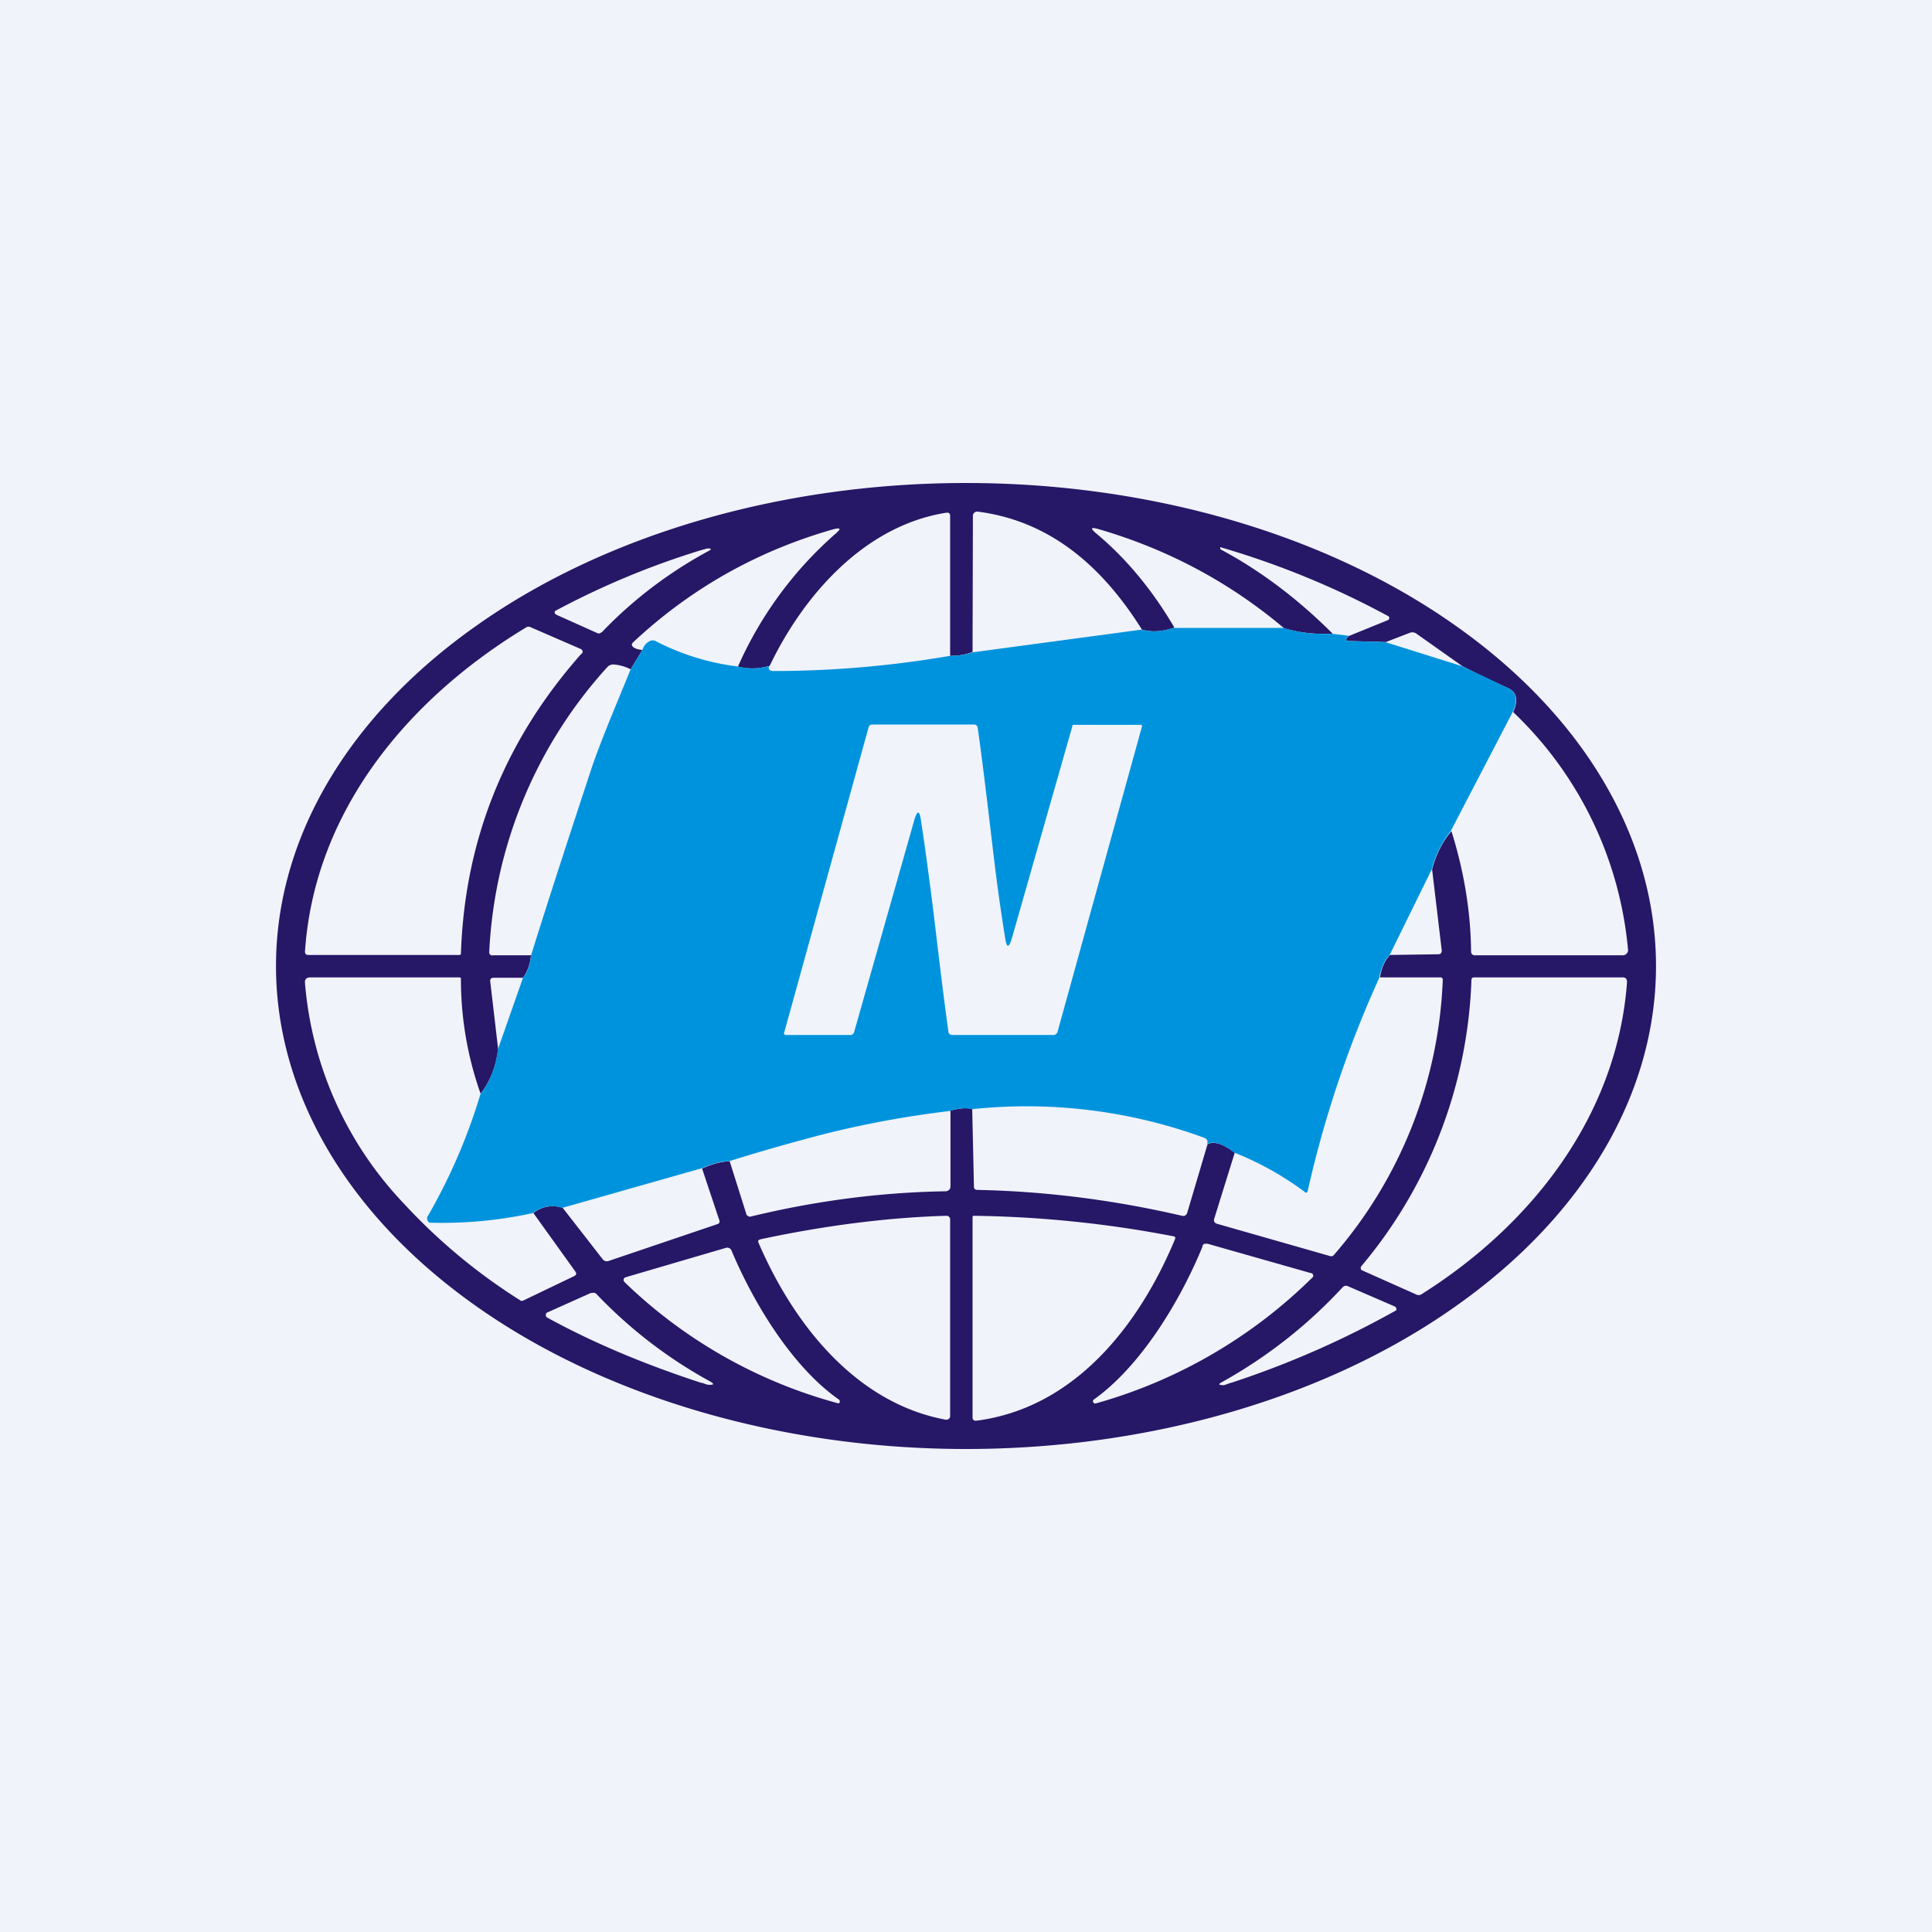 <!-- by TradingView --><svg width="56" height="56" viewBox="0 0 56 56" xmlns="http://www.w3.org/2000/svg"><path fill="#F0F3FA" d="M0 0h56v56H0z"/><path d="M48 28c0 3.71-2.1 7.27-5.86 9.9C38.4 40.53 33.3 42 28 42c-5.3 0-10.4-1.48-14.14-4.1C10.1 35.27 8 31.71 8 28s2.1-7.27 5.86-9.9C17.6 15.47 22.7 14 28 14c5.3 0 10.4 1.47 14.14 4.1C45.9 20.73 48 24.3 48 28Zm-19.82-9.1c-.2.08-.41.11-.64.11v-4.05c0-.08-.03-.1-.1-.1-2.4.37-4.17 2.43-5.13 4.44-.32.09-.63.1-.92.02a11.07 11.07 0 0 1 2.84-3.86c.16-.14.13-.17-.07-.12-2.18.62-4.12 1.7-5.8 3.27-.06.05-.06.1 0 .15.05.04.14.07.26.08l-.34.56a1.3 1.3 0 0 0-.5-.14.23.23 0 0 0-.18.08 13.2 13.2 0 0 0-3.42 8.28.1.1 0 0 0 .06.07.1.1 0 0 0 .05 0h1.1c-.02.25-.1.47-.23.65h-.84c-.08 0-.12.03-.11.11l.23 1.97c-.07.51-.24.94-.51 1.28a9.93 9.93 0 0 1-.57-3.35.07.07 0 0 0-.05-.02H9c-.11 0-.17.05-.16.16a10.5 10.5 0 0 0 2.87 6.4 16.66 16.66 0 0 0 3.4 2.82l.05-.01 1.48-.71c.06-.03.08-.07.04-.13l-1.22-1.7a.9.9 0 0 1 .85-.15l1.16 1.49a.15.15 0 0 0 .17.05l3.16-1.07a.09.09 0 0 0 .05-.04.09.09 0 0 0 0-.07l-.5-1.5c.29-.13.55-.2.8-.21l.48 1.52c0 .03.03.06.06.07.02.02.05.02.08.01 1.86-.45 3.74-.7 5.64-.73.04 0 .07-.02.1-.04a.14.14 0 0 0 .04-.1v-2.2c.28-.07.49-.09.63-.04l.05 2.24c0 .02 0 .05.02.07a.1.1 0 0 0 .07.03c2.02.04 4 .3 5.94.75a.12.12 0 0 0 .15-.08l.59-1.99c.17-.1.43-.03.79.24l-.6 1.93c-.01.07.01.1.08.13l3.29.94a.1.1 0 0 0 .1-.03 12.91 12.91 0 0 0 3.16-8 .09.09 0 0 0-.05-.05.1.1 0 0 0-.03 0h-1.74c.04-.27.14-.49.29-.65l1.4-.02c.07 0 .1-.04.1-.11l-.28-2.35c.11-.42.3-.8.56-1.11.37 1.18.56 2.35.57 3.5 0 .02.01.05.03.07a.1.1 0 0 0 .08.03h4.3a.15.15 0 0 0 .1-.05.14.14 0 0 0 .04-.1 10.84 10.84 0 0 0-3.33-6.9c.16-.35.1-.59-.16-.7-.48-.22-.92-.43-1.31-.63l-1.33-.94a.2.2 0 0 0-.19-.03l-.7.27-1.07-.03c-.08 0-.1-.03-.05-.1a.23.23 0 0 1 .06-.05l1.13-.46.02-.02.01-.04a.06.06 0 0 0-.03-.05 24.67 24.67 0 0 0-4.87-2v.02c0 .02 0 .04.02.05 1.16.62 2.24 1.44 3.24 2.44-.51.02-.98-.03-1.41-.16-1.6-1.35-3.4-2.3-5.4-2.88-.2-.05-.22-.02-.06.12.88.73 1.64 1.65 2.28 2.74-.34.12-.65.14-.94.06-1.14-1.82-2.65-3.15-4.76-3.42a.13.13 0 0 0-.1.03.13.13 0 0 0-.04.1l-.01 3.95Zm-7.87-2.95a23.48 23.48 0 0 0-4.22 1.76.07.07 0 0 0 0 .08l.04.03 1.16.52c.03.02.06.02.09.02l.07-.04c.9-.94 1.93-1.72 3.07-2.34.12-.06.11-.09-.03-.08l-.18.05Zm-3.45 3a.08.08 0 0 0 0-.12.09.09 0 0 0-.03-.02l-1.45-.63a.13.13 0 0 0-.12 0c-3.48 2.1-6.15 5.37-6.42 9.4 0 .07.03.1.1.1h4.37c.03 0 .05-.01.05-.04.11-3.3 1.28-6.2 3.5-8.7Zm22.6 17.75a.09.09 0 0 0 0 .11l.04.02 1.57.7a.15.15 0 0 0 .14-.02c3.25-2.05 5.67-5.23 5.95-9.04 0-.1-.04-.14-.13-.14h-4.3c-.02 0-.04 0-.06.02a.08.08 0 0 0-.02.06 13.6 13.6 0 0 1-3.19 8.29Zm-17.4-.78c-.08.01-.1.05-.07.11.99 2.3 2.78 4.63 5.42 5.12a.12.12 0 0 0 .1-.03.11.11 0 0 0 .03-.08v-5.7a.1.1 0 0 0-.03-.07.11.11 0 0 0-.08-.03c-1.67.05-3.46.27-5.38.68Zm12-.03a.04.04 0 0 0 0-.03.04.04 0 0 0-.02-.02 32.67 32.67 0 0 0-5.83-.6.05.05 0 0 0-.02.04v5.8a.09.09 0 0 0 .03.08.1.1 0 0 0 .08.02c2.88-.37 4.75-2.82 5.77-5.29Zm.8.23c-.64 1.57-1.79 3.48-3.16 4.45a.06.06 0 0 0-.01.08l.03.03h.04a14.5 14.5 0 0 0 6.3-3.67.09.09 0 0 0-.03-.1.1.1 0 0 0-.04-.01L35 36.05h-.09a.12.12 0 0 0-.06.07Zm-13.66.12a.12.12 0 0 0-.06-.06.13.13 0 0 0-.1-.01l-2.9.85a.1.1 0 0 0-.04.02.09.09 0 0 0-.02.09l.03.04a14.22 14.22 0 0 0 6.2 3.51l.03-.03v-.04a.06.06 0 0 0-.02-.04c-1.35-.94-2.48-2.8-3.12-4.33Zm14.49 3.84a26.85 26.85 0 0 0 4.78-2.1.09.09 0 0 0-.04-.11l-1.34-.58a.17.17 0 0 0-.1-.02.16.16 0 0 0-.08.05c-1.02 1.1-2.17 2-3.47 2.73-.14.07-.13.1.04.1l.2-.07Zm-15.34 0c.1.04.16.06.2.06.15 0 .16-.02.03-.1a13.47 13.47 0 0 1-3.28-2.52.15.15 0 0 0-.08-.05l-.1.01-1.25.56a.08.08 0 0 0-.04.03l-.01.04a.08.08 0 0 0 .04.08c1.33.73 2.83 1.36 4.49 1.9Z" fill="#271767"/><path d="M34.03 18.2h3.18c.43.14.9.19 1.4.17l.5.06a.23.23 0 0 0-.07.06c-.04.06-.03.09.05.09l1.06.03 2.23.7 1.3.62c.28.12.33.36.17.7l-1.8 3.46c-.25.32-.44.69-.55 1.11l-1.22 2.48c-.15.16-.25.38-.3.66a31.76 31.76 0 0 0-2.08 6.2.06.06 0 0 1-.05.03c-.01 0-.02 0-.03-.02a8.87 8.87 0 0 0-2.04-1.14c-.36-.27-.62-.35-.8-.24.05-.09.01-.16-.1-.2a14.97 14.97 0 0 0-6.7-.82 1.15 1.15 0 0 0-.63.05c-1.43.17-2.84.44-4.22.82-.74.2-1.47.41-2.2.64-.24 0-.5.08-.78.2l-4.05 1.15a.9.9 0 0 0-.85.15 12.28 12.28 0 0 1-3 .28.14.14 0 0 1-.07-.12c0-.03 0-.05.02-.07a16.6 16.6 0 0 0 1.53-3.55c.27-.34.44-.77.5-1.28l.73-2.08c.14-.18.21-.4.23-.64.55-1.76 1.12-3.5 1.7-5.26.16-.5.36-1 .57-1.53l.62-1.51.34-.56c.03-.1.1-.2.2-.25a.19.19 0 0 1 .18-.01 7 7 0 0 0 2.4.74c.28.07.59.07.91-.02-.04.04-.04.08 0 .12.03.02.06.03.1.03 1.73 0 3.44-.15 5.13-.44.23 0 .44-.03.64-.1l4.91-.66c.29.08.6.06.94-.06Zm-7.08 7.4c.14 1.03.32 2.73.54 4.3 0 .06.05.1.12.1h2.93c.03 0 .05-.01.07-.03a.1.1 0 0 0 .04-.05l2.45-8.86v-.02a.04.04 0 0 0-.02-.03H31.1a.07.07 0 0 0-.02.05l-1.76 6.17c-.08.25-.14.24-.18-.01a55 55 0 0 1-.27-1.86c-.13-1.02-.31-2.7-.53-4.26-.01-.07-.05-.1-.12-.1h-2.94a.1.1 0 0 0-.06.02.1.1 0 0 0-.04.05l-2.45 8.86a.04.04 0 0 0 .02.06l.02.01h1.9c.02 0 .04-.02.05-.03a.07.07 0 0 0 .03-.03l1.76-6.2c.08-.25.14-.25.18.01.06.39.15 1 .26 1.86Z" fill="#0093DD"/></svg>